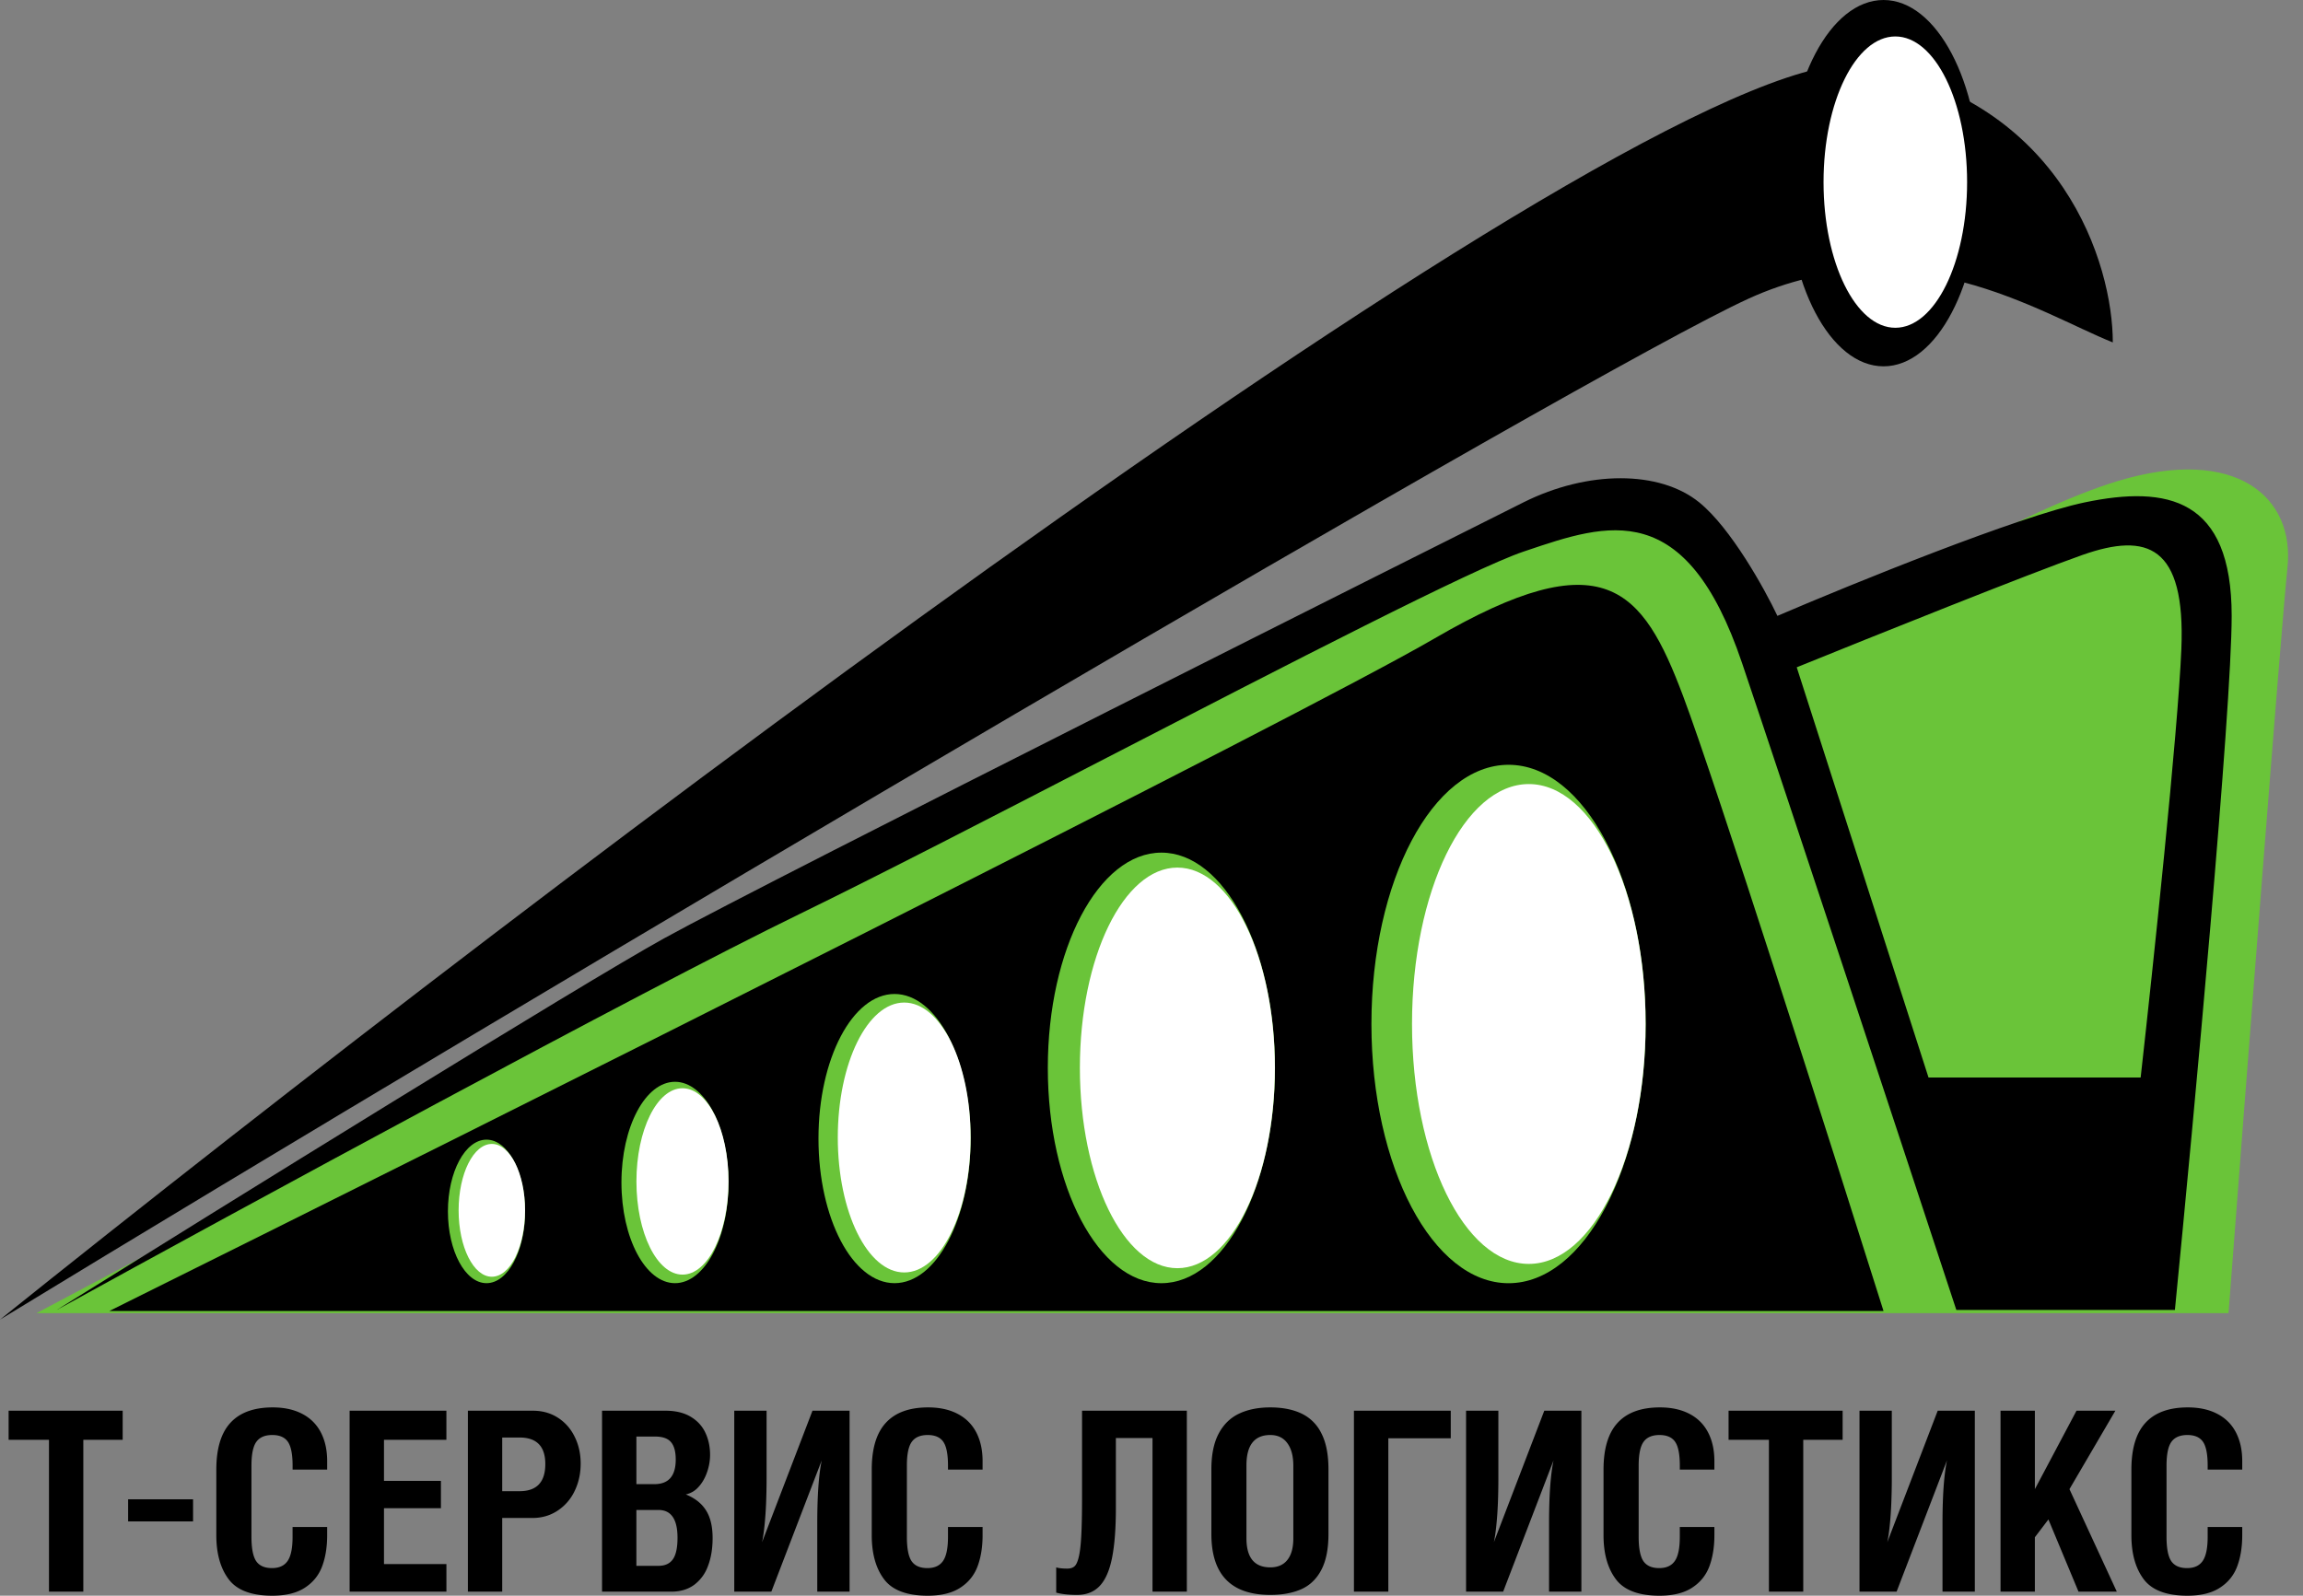 <svg width="101" height="70" viewBox="0 0 101 70" fill="none" xmlns="http://www.w3.org/2000/svg"><rect x="0" y="0" width="101" height="70" fill="#808080" stroke="none"/><path d="M76.683 13.101c7.03-3.198 12.78.64 15.976 1.92 0-3.412-2.173-10.62-10.864-12.156C73.105 1.329 23.644 38.908 0 57.888 23.431 43.6 69.654 16.3 76.683 13.102z" fill="#000"/><ellipse cx="82.604" cy="8.035" rx="4.229" ry="8.035" fill="#000"/><ellipse cx="83.121" cy="7.989" rx="3.148" ry="6.39" fill="#fff"/><path d="M100.318 24.903c-.263 2.481-1.833 22.836-2.584 32.703H1.598l61.694-32.703c2.459-1.269 7.997-3.533 10.478-2.443 2.481 1.09 4.135 4.495 4.652 6.061 3.101-1.958 10.337-6.183 14.472-7.424 5.168-1.55 7.753.705 7.424 3.806z" fill="#6AC439"/><path d="M73.817 30.542c1.429 3.796 6.453 19.562 8.787 26.97H4.793c16.9-8.395 52.184-26.05 58.123-29.507 7.424-4.323 9.116-2.209 10.901 2.537z" fill="#000"/><ellipse cx="66.159" cy="44.921" rx="6.014" ry="11.371" fill="#6AC439"/><ellipse cx="50.934" cy="46.847" rx="4.981" ry="9.444" fill="#6AC439"/><ellipse cx="39.231" cy="49.947" rx="3.336" ry="6.343" fill="#6AC439"/><ellipse cx="29.603" cy="51.873" rx="2.349" ry="4.417" fill="#6AC439"/><ellipse cx="21.336" cy="53.142" rx="1.692" ry="3.148" fill="#6AC439"/><ellipse cx="67.047" cy="44.92" rx="5.122" ry="10.525" fill="#fff"/><ellipse cx="51.635" cy="46.846" rx="4.276" ry="8.787" fill="#fff"/><ellipse cx="39.655" cy="49.9" rx="2.913" ry="5.92" fill="#fff"/><ellipse cx="29.931" cy="51.827" rx="2.02" ry="4.088" fill="#fff"/><ellipse cx="21.57" cy="53.095" rx="1.457" ry="2.913" fill="#fff"/><path fill-rule="evenodd" clip-rule="evenodd" d="M85.797 57.465h9.585c.83-8.426 2.49-26.313 2.49-30.448 0-5.168-2.819-5.732-6.437-4.98-2.894.601-10.196 3.57-13.485 4.98-.564-1.19-2.04-3.853-3.43-4.98-1.739-1.41-4.887-1.41-7.706 0-2.82 1.41-33.173 16.633-37.684 19.123-3.609 1.993-19.265 11.7-26.642 16.305 7.941-4.37 25.58-13.965 32.61-17.385 3.416-1.663 8.423-4.248 13.48-6.86 7.95-4.105 16.025-8.275 18.236-9.022l.122-.041c3.574-1.208 7-2.366 9.463 4.928 1.992 5.901 7.095 21.379 9.398 28.38zm-7-28.193l5.78 17.997h9.303c.532-4.746 1.635-15.15 1.785-18.795.188-4.558-1.503-5.122-4.322-4.135-2.256.79-9.304 3.618-12.546 4.934z" fill="#000"/><path d="M5.38 61.885v1.275H3.654v6.663H2.148V63.16H.378v-1.275H5.38zM5.619 66.741v-.97h2.848v.97H5.619zM12.832 64.468v-.175c0-.496-.069-.843-.205-1.042-.136-.2-.365-.3-.687-.3-.324 0-.557.101-.7.303-.142.2-.212.547-.212 1.039v3.122c0 .506.069.862.206 1.068.14.204.372.306.696.306.311 0 .54-.104.684-.314.145-.21.217-.563.217-1.06v-.43h1.517v.363c0 .515-.073.97-.22 1.363-.147.394-.4.707-.76.94-.357.233-.834.349-1.428.349-.912 0-1.55-.24-1.91-.72-.362-.48-.543-1.125-.543-1.932v-2.88c0-.922.207-1.607.62-2.054.413-.45 1.032-.674 1.855-.674.5 0 .931.094 1.291.282.361.188.634.46.819.816.184.355.276.773.276 1.256v.374h-1.517zM15.333 69.823v-7.938h4.244v1.275H16.84v1.804h2.497v1.197h-2.497v2.451h2.738v1.21h-4.244zM20.52 69.823v-7.938h2.848c.417 0 .784.103 1.103.309.318.206.564.486.735.84.174.353.26.743.26 1.17 0 .437-.088.838-.265 1.203a2.11 2.11 0 0 1-.749.864c-.322.213-.692.32-1.109.32h-1.318v3.232H20.52zm2.265-6.762h-.76v2.354h.76c.753 0 1.13-.396 1.13-1.19 0-.776-.377-1.164-1.13-1.164zM27.91 63.018v2.088h.791c.623 0 .934-.36.934-1.079 0-.349-.07-.604-.209-.765-.138-.163-.372-.244-.703-.244h-.814zm0 5.672h.966c.288 0 .499-.096.633-.287.136-.192.204-.507.204-.945 0-.813-.279-1.219-.837-1.219h-.967v2.451zm1.527 1.133h-3.034v-7.938h2.782c.442 0 .81.088 1.103.263.295.176.51.41.647.703.137.292.206.615.206.97 0 .254-.044.509-.134.765-.088.254-.213.47-.376.647a1.01 1.01 0 0 1-.555.324c.399.161.694.394.886.698.193.303.29.707.29 1.214 0 .469-.069.88-.205 1.232a1.775 1.775 0 0 1-.609.827c-.272.196-.606.295-1.001.295zM37.259 69.823v-7.938h-1.627l-2.212 5.771c.041-.184.077-.427.108-.73.032-.304.055-.636.07-.996.014-.36.021-.715.021-1.065v-2.98h-1.417v7.938h1.626l2.21-5.76c-.131.626-.196 1.545-.196 2.759v3h1.417zM41.575 64.468v-.175c0-.496-.068-.843-.204-1.042-.136-.2-.365-.3-.687-.3-.324 0-.557.101-.7.303-.142.2-.212.547-.212 1.039v3.122c0 .506.068.862.206 1.068.14.204.371.306.695.306.312 0 .54-.104.685-.314.145-.21.217-.563.217-1.06v-.43h1.517v.363c0 .515-.073.97-.22 1.363-.147.394-.4.707-.76.94-.358.233-.834.349-1.428.349-.912 0-1.55-.24-1.911-.72-.362-.48-.542-1.125-.542-1.932v-2.88c0-.922.206-1.607.62-2.054.413-.45 1.031-.674 1.855-.674.5 0 .931.094 1.29.282.362.188.635.46.82.816.184.355.276.773.276 1.256v.374h-1.517zM47.454 61.885h4.596v7.938h-1.506v-6.74h-1.606v3.057c0 .898-.055 1.627-.166 2.188-.11.558-.288.97-.537 1.237-.249.267-.582.4-1.001.4-.363 0-.668-.033-.913-.1v-1.108c.111.036.273.054.486.054.13 0 .234-.032.309-.094.077-.063.14-.195.19-.397.052-.204.09-.513.113-.927.023-.413.035-.981.035-1.704v-3.804zM53.126 64.457v2.837c0 1.78.862 2.671 2.585 2.671.532 0 .986-.084 1.364-.252.377-.17.669-.453.875-.849.207-.395.311-.919.311-1.57v-2.837c0-.652-.104-1.179-.311-1.581a1.854 1.854 0 0 0-.878-.87c-.376-.177-.83-.266-1.361-.266-.524 0-.979.09-1.364.271-.384.18-.684.471-.899.875-.215.403-.322.926-.322 1.57zm1.538 3.025v-3.2c0-.887.35-1.331 1.047-1.331.324 0 .573.119.746.357.176.238.263.57.263.996v3.178c0 .413-.087.73-.26.948-.172.218-.422.327-.749.327-.698 0-1.047-.425-1.047-1.275zM59.378 61.885v7.938h1.508v-6.73h2.738v-1.208h-4.246zM69.353 69.823v-7.938h-1.627l-2.212 5.771c.041-.184.077-.427.108-.73.032-.304.055-.636.07-.996.014-.36.02-.715.02-1.065v-2.98h-1.416v7.938h1.626l2.21-5.76c-.131.626-.197 1.545-.197 2.759v3h1.418zM73.67 64.468v-.175c0-.496-.069-.843-.205-1.042-.136-.2-.365-.3-.687-.3-.324 0-.558.101-.7.303-.142.2-.213.547-.213 1.039v3.122c0 .506.07.862.207 1.068.14.204.371.306.695.306.312 0 .54-.104.685-.314.145-.21.217-.563.217-1.06v-.43h1.517v.363c0 .515-.074.97-.22 1.363-.147.394-.4.707-.76.94-.358.233-.834.349-1.428.349-.913 0-1.55-.24-1.911-.72-.362-.48-.543-1.125-.543-1.932v-2.88c0-.922.207-1.607.62-2.054.414-.45 1.032-.674 1.855-.674.501 0 .932.094 1.292.282.361.188.634.46.818.816.185.355.277.773.277 1.256v.374h-1.517zM80.81 61.885v1.275h-1.727v6.663h-1.505V63.16h-1.77v-1.275h5.001zM86.608 69.823v-7.938H84.98l-2.212 5.771c.041-.184.077-.427.107-.73.033-.304.056-.636.07-.996.014-.36.022-.715.022-1.065v-2.98H81.55v7.938h1.627l2.21-5.76c-.131.626-.197 1.545-.197 2.759v3h1.418zM87.735 69.823v-7.938h1.506v3.441l1.825-3.44h1.705l-2.013 3.44 2.077 4.497h-1.68l-1.32-3.168-.594.781v2.387h-1.506zM96.819 64.468v-.175c0-.496-.068-.843-.204-1.042-.136-.2-.365-.3-.687-.3-.324 0-.558.101-.701.303-.141.2-.212.547-.212 1.039v3.122c0 .506.069.862.207 1.068.14.204.371.306.695.306.311 0 .54-.104.684-.314.145-.21.218-.563.218-1.06v-.43h1.516v.363c0 .515-.073.97-.22 1.363-.146.394-.4.707-.76.94-.357.233-.833.349-1.427.349-.913 0-1.55-.24-1.912-.72-.361-.48-.542-1.125-.542-1.932v-2.88c0-.922.207-1.607.62-2.054.414-.45 1.032-.674 1.855-.674.501 0 .932.094 1.291.282.362.188.635.46.819.816.184.355.276.773.276 1.256v.374H96.82z" fill="#000"/></svg>